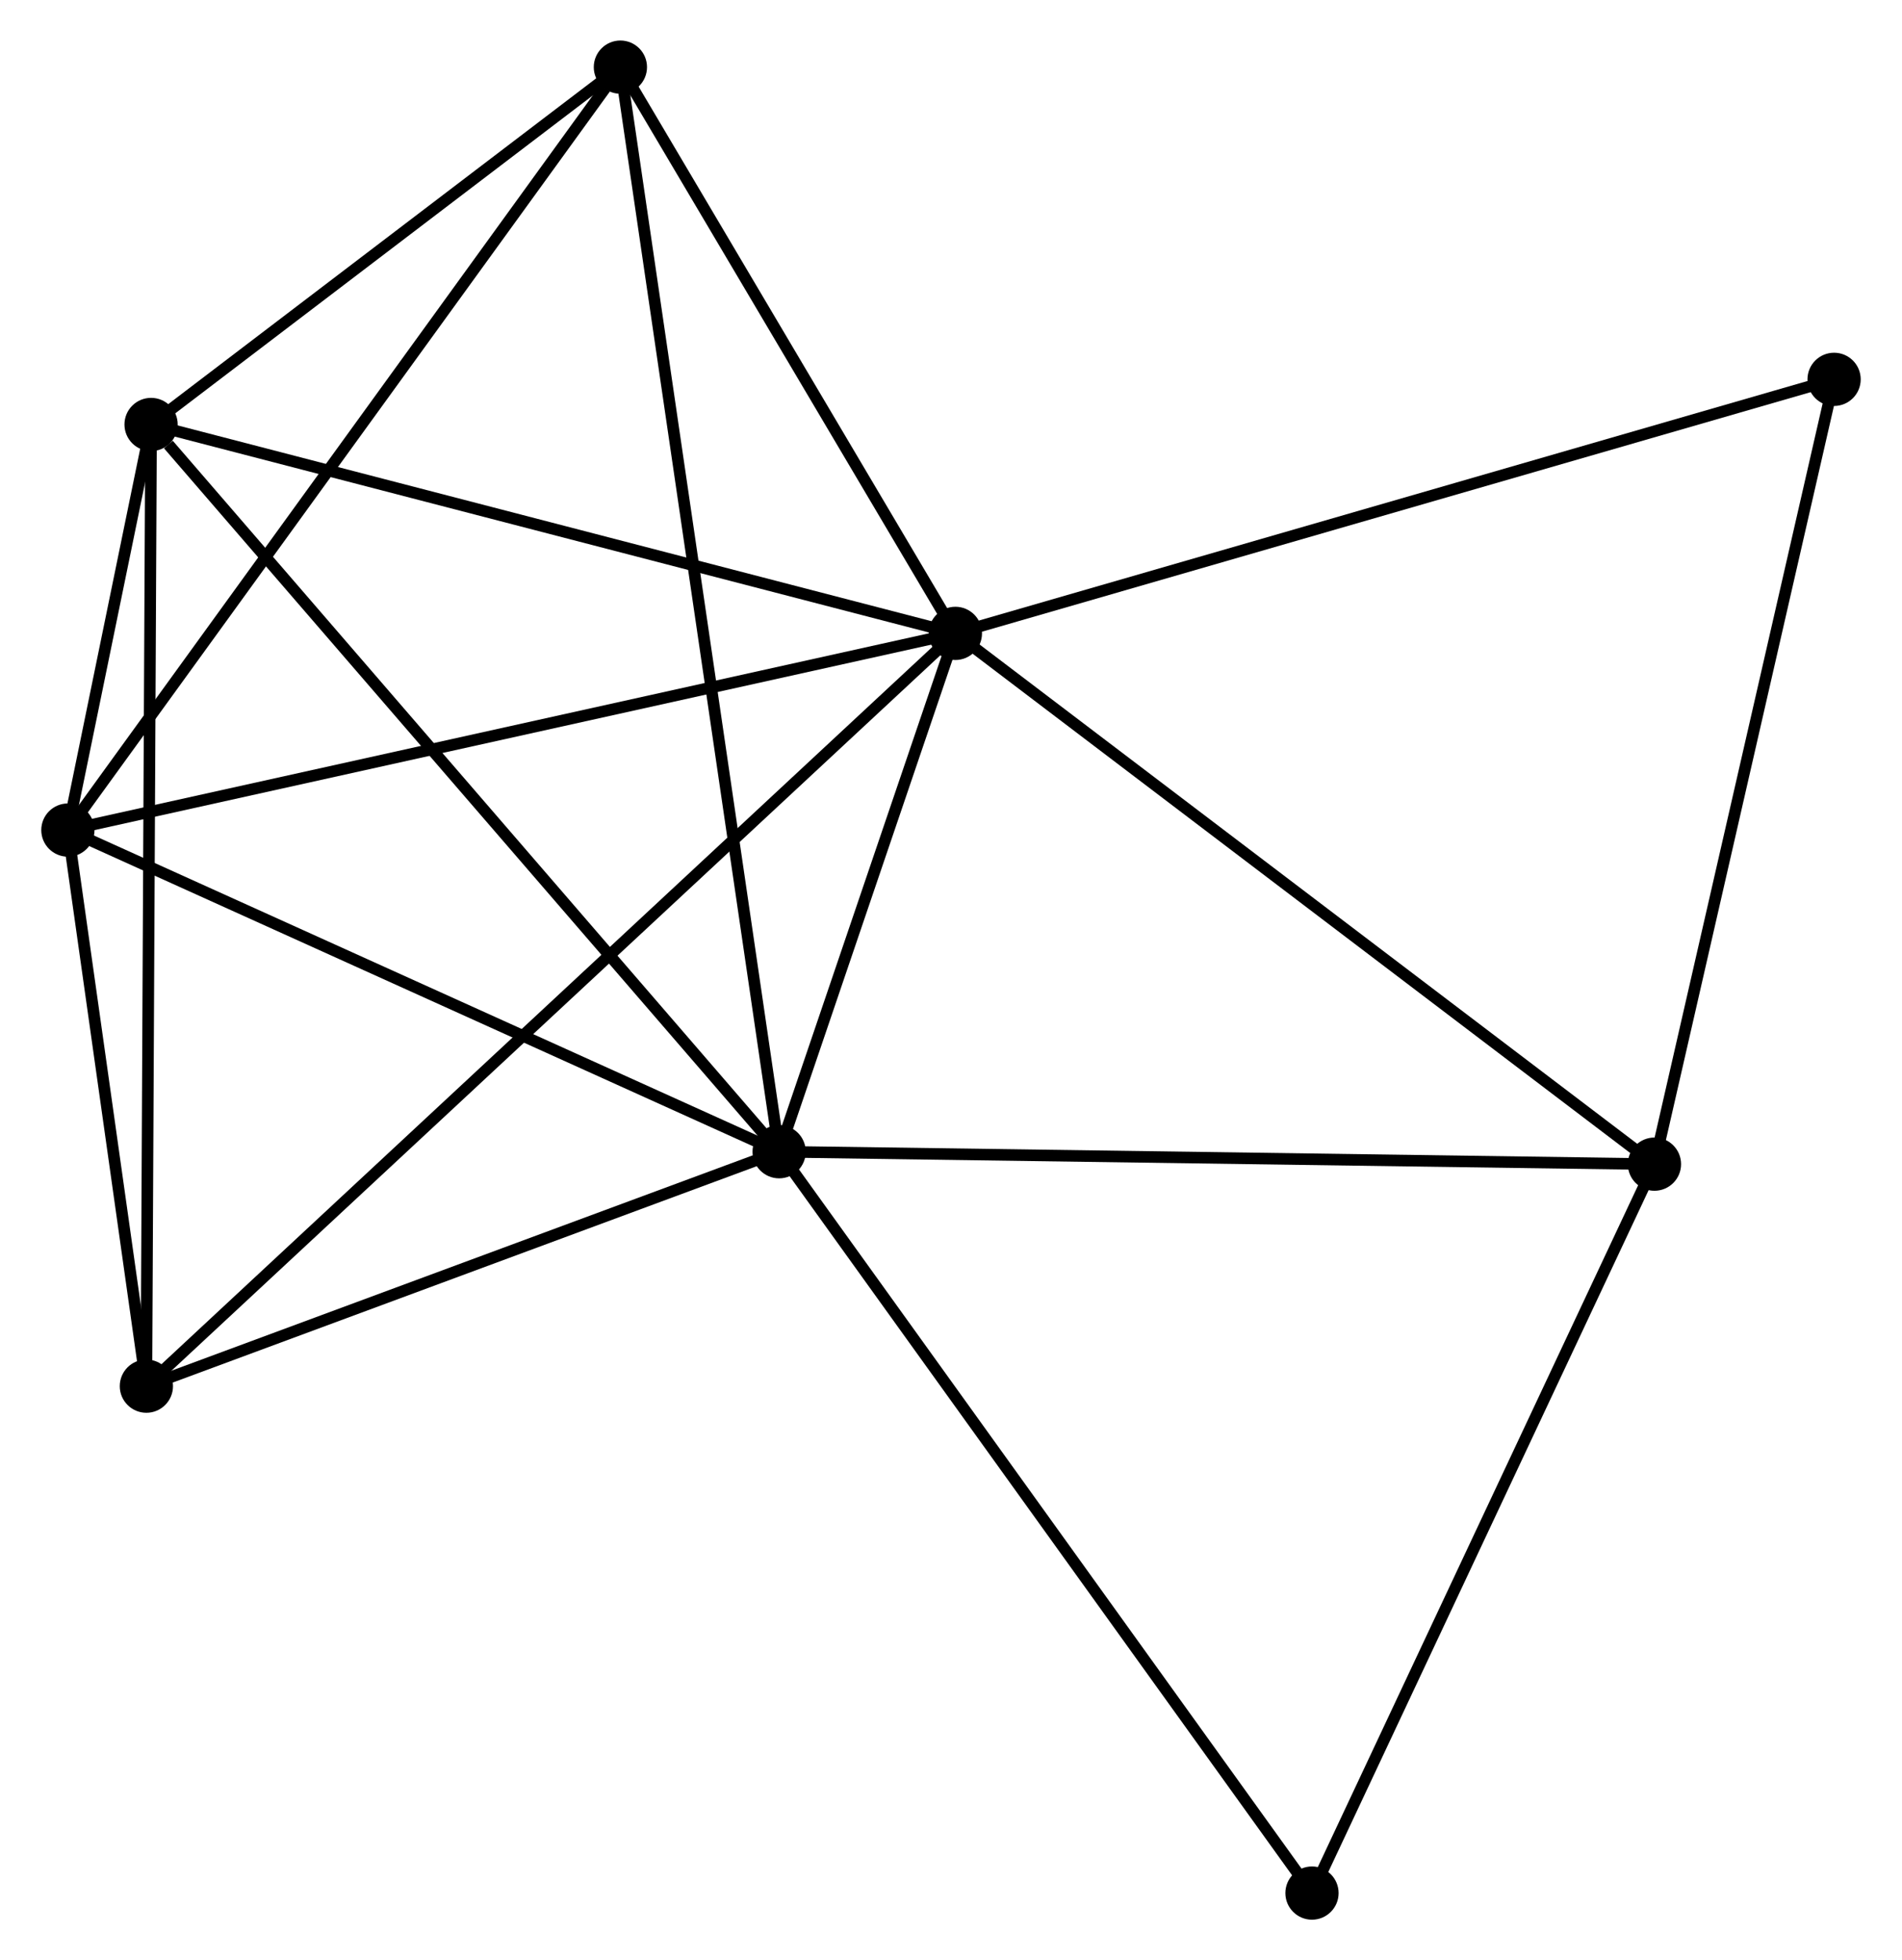 <?xml version="1.0" encoding="UTF-8" standalone="no"?>
<!DOCTYPE svg PUBLIC "-//W3C//DTD SVG 1.1//EN"
 "http://www.w3.org/Graphics/SVG/1.1/DTD/svg11.dtd">
<!-- Generated by graphviz version 2.36.0 (20140111.2315)
 -->
<!-- Title: %3 Pages: 1 -->
<svg width="164pt" height="169pt"
 viewBox="0.00 0.00 164.20 169.34" xmlns="http://www.w3.org/2000/svg" xmlns:xlink="http://www.w3.org/1999/xlink">
<g id="graph0" class="graph" transform="scale(1 1) rotate(0) translate(4 165.344)">
<title>%3</title>
<!-- 0 -->
<g id="node1" class="node"><title>0</title>
<ellipse fill="black" stroke="black" cx="78.479" cy="-110.626" rx="1.8" ry="1.8"/>
</g>
<!-- 1 -->
<g id="node2" class="node"><title>1</title>
<ellipse fill="black" stroke="black" cx="63.251" cy="-65.846" rx="1.8" ry="1.8"/>
</g>
<!-- 0&#45;&#45;1 -->
<g id="edge1" class="edge"><title>0&#45;&#45;1</title>
<path fill="none" stroke="black" d="M77.824,-108.702C75.319,-101.336 66.357,-74.98 63.886,-67.713"/>
</g>
<!-- 2 -->
<g id="node3" class="node"><title>2</title>
<ellipse fill="black" stroke="black" cx="1.8" cy="-93.633" rx="1.8" ry="1.8"/>
</g>
<!-- 0&#45;&#45;2 -->
<g id="edge2" class="edge"><title>0&#45;&#45;2</title>
<path fill="none" stroke="black" d="M76.583,-110.206C65.975,-107.855 14.064,-96.351 3.629,-94.038"/>
</g>
<!-- 3 -->
<g id="node4" class="node"><title>3</title>
<ellipse fill="black" stroke="black" cx="8.988" cy="-128.673" rx="1.8" ry="1.8"/>
</g>
<!-- 0&#45;&#45;3 -->
<g id="edge3" class="edge"><title>0&#45;&#45;3</title>
<path fill="none" stroke="black" d="M76.474,-111.147C66.326,-113.782 20.723,-125.625 10.869,-128.184"/>
</g>
<!-- 4 -->
<g id="node5" class="node"><title>4</title>
<ellipse fill="black" stroke="black" cx="138.877" cy="-64.772" rx="1.8" ry="1.8"/>
</g>
<!-- 0&#45;&#45;4 -->
<g id="edge4" class="edge"><title>0&#45;&#45;4</title>
<path fill="none" stroke="black" d="M79.972,-109.493C88.255,-103.204 128.508,-72.644 137.214,-66.035"/>
</g>
<!-- 5 -->
<g id="node6" class="node"><title>5</title>
<ellipse fill="black" stroke="black" cx="49.536" cy="-159.544" rx="1.8" ry="1.8"/>
</g>
<!-- 0&#45;&#45;5 -->
<g id="edge5" class="edge"><title>0&#45;&#45;5</title>
<path fill="none" stroke="black" d="M77.516,-112.254C73.121,-119.681 54.995,-150.317 50.532,-157.86"/>
</g>
<!-- 6 -->
<g id="node7" class="node"><title>6</title>
<ellipse fill="black" stroke="black" cx="8.582" cy="-45.593" rx="1.8" ry="1.8"/>
</g>
<!-- 0&#45;&#45;6 -->
<g id="edge6" class="edge"><title>0&#45;&#45;6</title>
<path fill="none" stroke="black" d="M77.019,-109.268C67.922,-100.804 19.106,-55.386 10.033,-46.944"/>
</g>
<!-- 7 -->
<g id="node8" class="node"><title>7</title>
<ellipse fill="black" stroke="black" cx="154.398" cy="-132.572" rx="1.8" ry="1.8"/>
</g>
<!-- 0&#45;&#45;7 -->
<g id="edge7" class="edge"><title>0&#45;&#45;7</title>
<path fill="none" stroke="black" d="M80.355,-111.169C90.859,-114.205 142.255,-129.062 152.587,-132.048"/>
</g>
<!-- 1&#45;&#45;2 -->
<g id="edge8" class="edge"><title>1&#45;&#45;2</title>
<path fill="none" stroke="black" d="M61.478,-66.648C52.504,-70.706 12.178,-88.94 3.464,-92.881"/>
</g>
<!-- 1&#45;&#45;3 -->
<g id="edge9" class="edge"><title>1&#45;&#45;3</title>
<path fill="none" stroke="black" d="M61.909,-67.399C54.467,-76.016 18.303,-117.887 10.482,-126.943"/>
</g>
<!-- 1&#45;&#45;4 -->
<g id="edge10" class="edge"><title>1&#45;&#45;4</title>
<path fill="none" stroke="black" d="M65.12,-65.82C75.583,-65.671 126.781,-64.944 137.073,-64.798"/>
</g>
<!-- 1&#45;&#45;5 -->
<g id="edge11" class="edge"><title>1&#45;&#45;5</title>
<path fill="none" stroke="black" d="M62.964,-67.803C61.179,-79.997 51.601,-145.435 49.821,-157.597"/>
</g>
<!-- 1&#45;&#45;6 -->
<g id="edge12" class="edge"><title>1&#45;&#45;6</title>
<path fill="none" stroke="black" d="M61.432,-65.172C53.132,-62.097 18.893,-49.413 10.463,-46.29"/>
</g>
<!-- 8 -->
<g id="node9" class="node"><title>8</title>
<ellipse fill="black" stroke="black" cx="109.289" cy="-1.8" rx="1.8" ry="1.8"/>
</g>
<!-- 1&#45;&#45;8 -->
<g id="edge13" class="edge"><title>1&#45;&#45;8</title>
<path fill="none" stroke="black" d="M64.389,-64.263C70.703,-55.479 101.385,-12.795 108.022,-3.563"/>
</g>
<!-- 2&#45;&#45;3 -->
<g id="edge14" class="edge"><title>2&#45;&#45;3</title>
<path fill="none" stroke="black" d="M2.186,-95.517C3.423,-101.544 7.276,-120.327 8.564,-126.605"/>
</g>
<!-- 2&#45;&#45;5 -->
<g id="edge15" class="edge"><title>2&#45;&#45;5</title>
<path fill="none" stroke="black" d="M2.98,-95.262C9.527,-104.302 41.341,-148.228 48.222,-157.729"/>
</g>
<!-- 2&#45;&#45;6 -->
<g id="edge16" class="edge"><title>2&#45;&#45;6</title>
<path fill="none" stroke="black" d="M2.091,-91.569C3.207,-83.666 7.198,-55.392 8.299,-47.596"/>
</g>
<!-- 3&#45;&#45;5 -->
<g id="edge17" class="edge"><title>3&#45;&#45;5</title>
<path fill="none" stroke="black" d="M10.73,-129.999C17.4,-135.077 41.265,-153.247 47.846,-158.256"/>
</g>
<!-- 3&#45;&#45;6 -->
<g id="edge18" class="edge"><title>3&#45;&#45;6</title>
<path fill="none" stroke="black" d="M8.978,-126.619C8.922,-115.125 8.647,-58.881 8.591,-47.575"/>
</g>
<!-- 4&#45;&#45;7 -->
<g id="edge19" class="edge"><title>4&#45;&#45;7</title>
<path fill="none" stroke="black" d="M139.325,-66.728C141.591,-76.629 151.777,-121.122 153.978,-130.736"/>
</g>
<!-- 4&#45;&#45;8 -->
<g id="edge20" class="edge"><title>4&#45;&#45;8</title>
<path fill="none" stroke="black" d="M138.023,-62.956C133.703,-53.76 114.286,-12.435 110.09,-3.505"/>
</g>
</g>
</svg>
